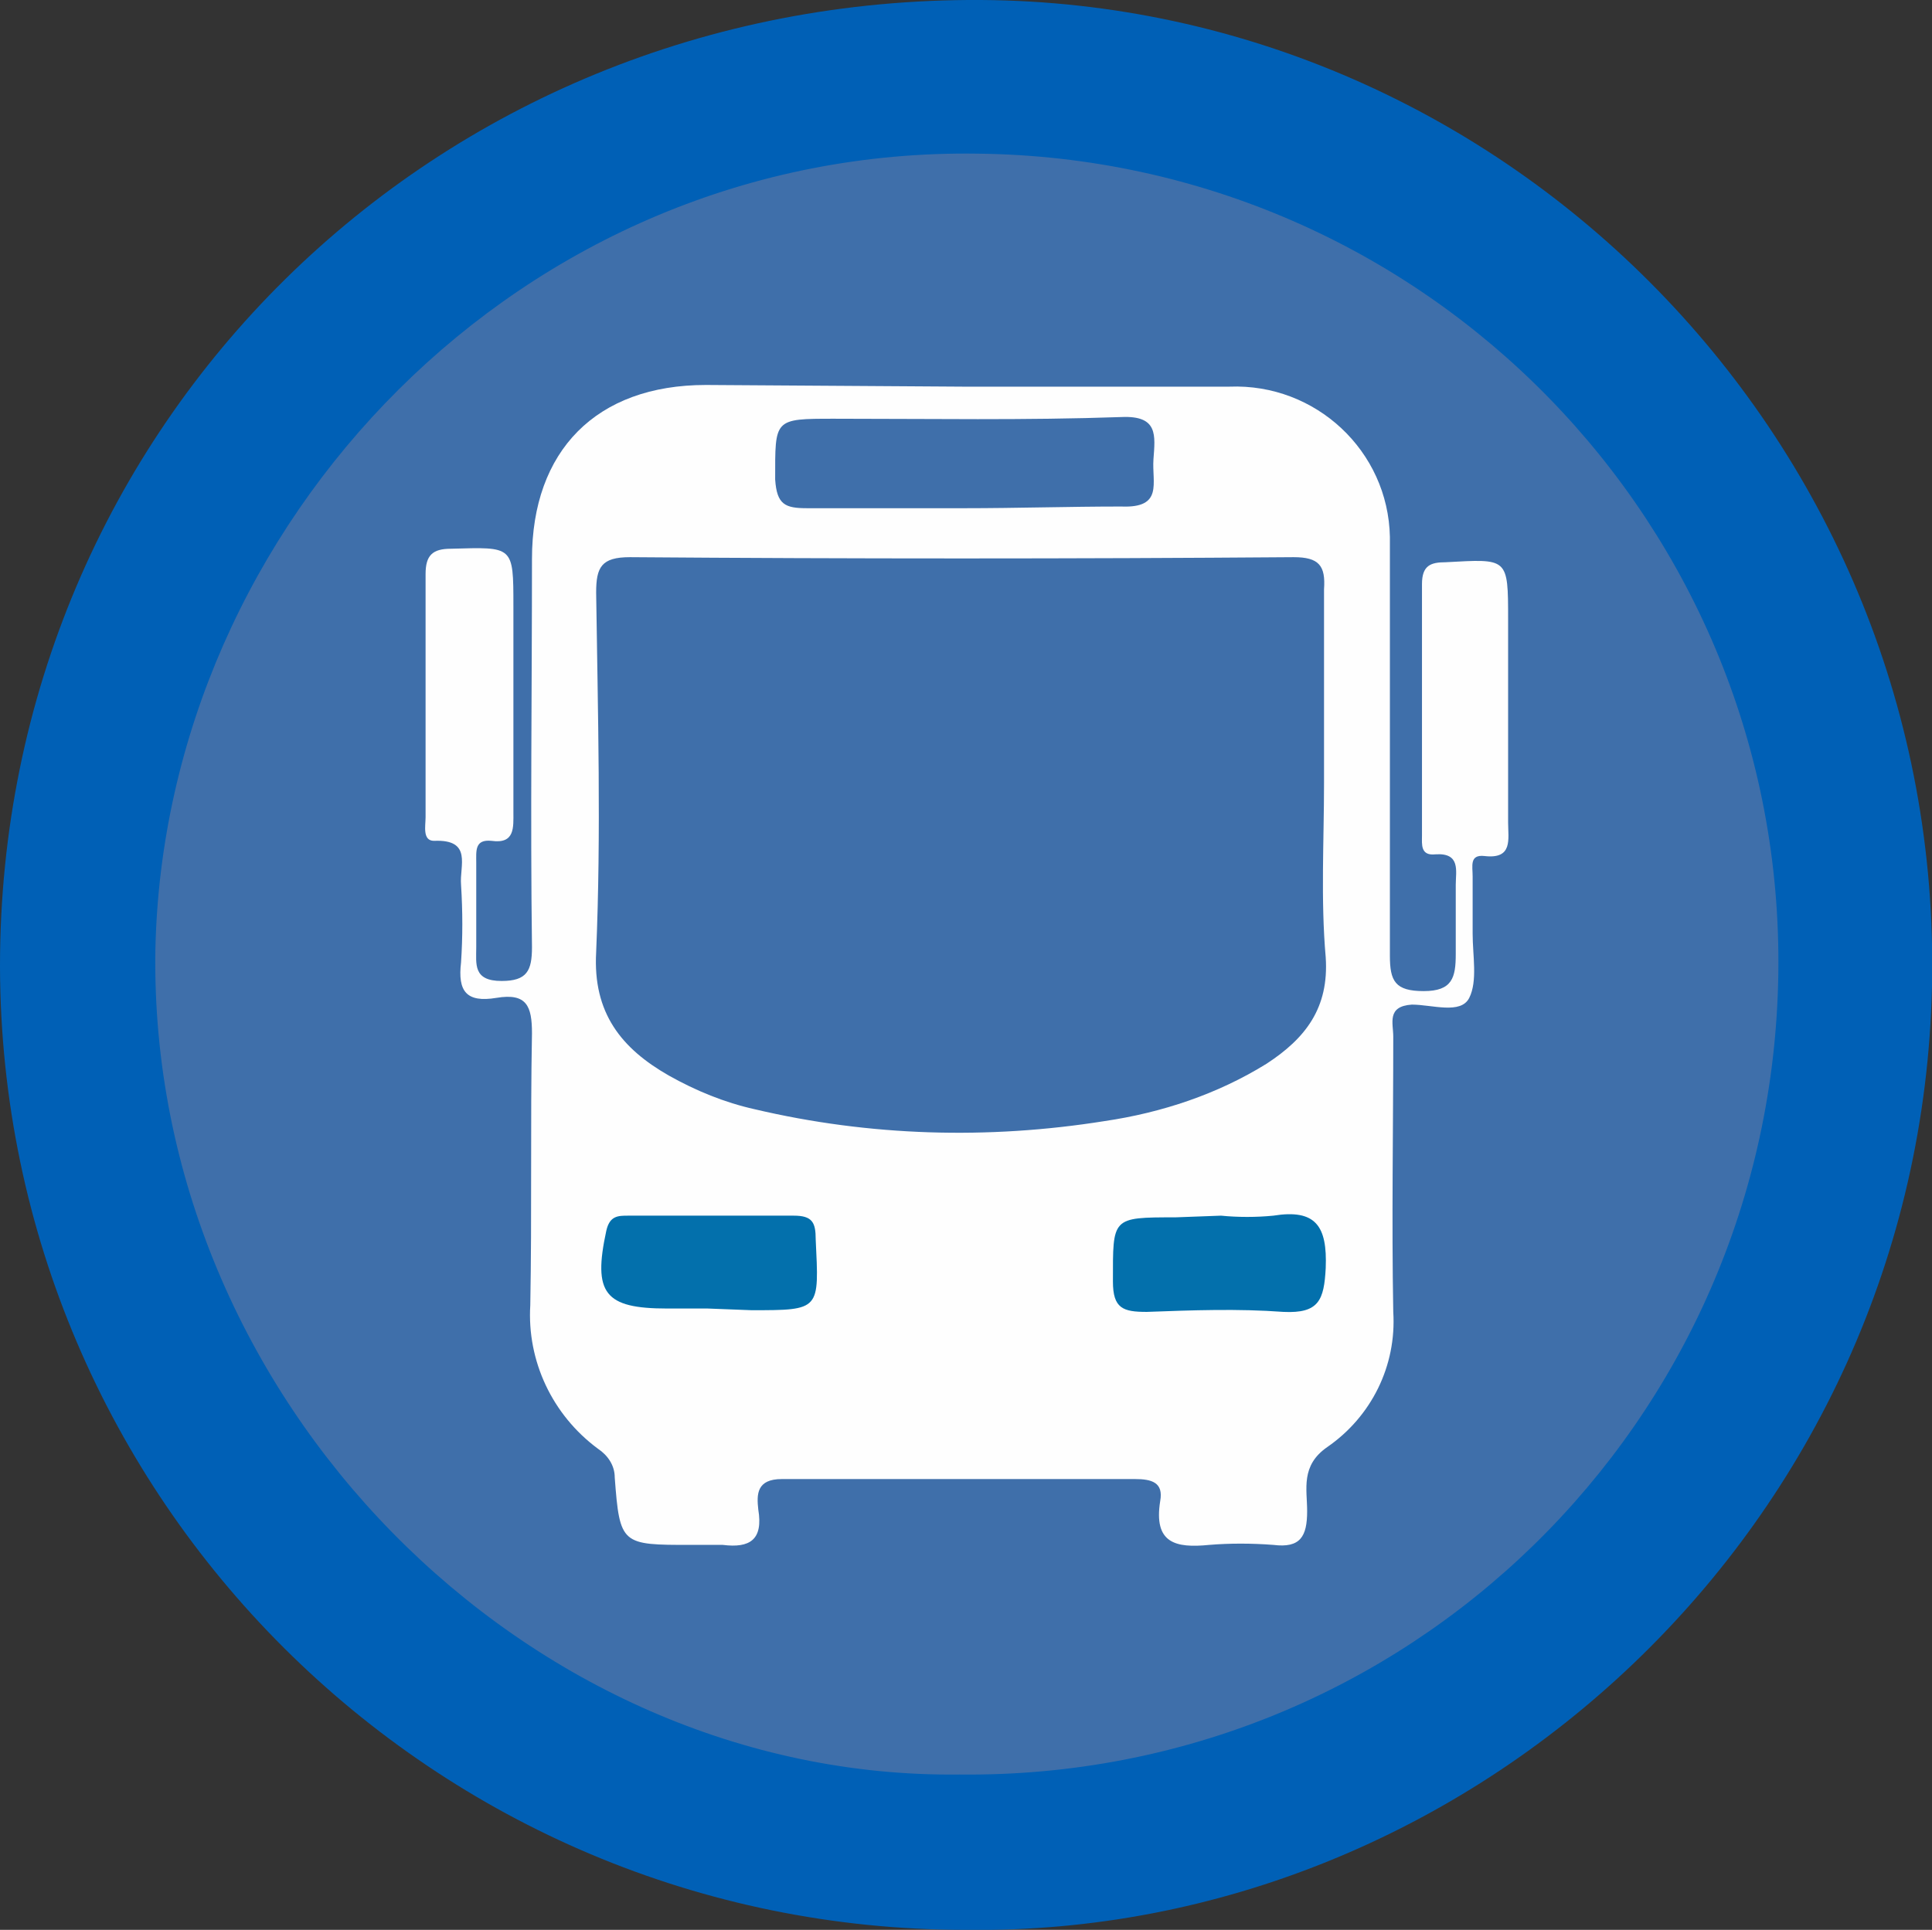 <?xml version="1.0" encoding="utf-8"?>
<!-- Generator: Adobe Illustrator 23.0.0, SVG Export Plug-In . SVG Version: 6.00 Build 0)  -->
<svg version="1.1" id="Capa_1" xmlns="http://www.w3.org/2000/svg" xmlns:xlink="http://www.w3.org/1999/xlink" x="0px" y="0px"
	 viewBox="0 0 114.4 114.3" style="enable-background:new 0 0 114.4 114.3;" xml:space="preserve">
<rect x="0" y="0" width="114.4" height="114.3" fill="#333333" stroke="none"/>
<style type="text/css">
	.st0{fill:#0060B6;}
	.st1{fill:#3F6FAA;}
	.st2{fill:#FEFEFE;}
	.st3{fill:#0370AC;}
</style>
<title>busInt</title>
<path class="st0" d="M57.2,114.3C25.7,114.3,0.1,88.8,0,57.3c0,0,0-0.1,0-0.1C0,25.2,25.7-0.2,58.1,0c31.1,0.2,57,26.2,56.3,58.4
	C113.7,90.4,87.1,114.7,57.2,114.3z"/>
<path class="st1" d="M56.8,105.1c-25.6,0.3-48-22.2-47.6-48.8C9.7,31,30.9,8.7,57.9,9.1c26.5,0.3,47.8,22,47.4,48.6
	S83.3,105.4,56.8,105.1L56.8,105.1z"/>
<path class="st2" d="M57,22.9c5.3,0,10.6,0,15.8,0c5.1-0.2,9.4,3.8,9.5,8.9c0,0.2,0,0.4,0,0.6c0,8.1,0,16.1,0,24.2
	c0,1.5,0.3,2.1,2,2.1s1.9-0.8,1.9-2.2s0-2.7,0-4.1c0-0.8,0.3-1.9-1.2-1.8c-0.9,0.1-0.8-0.6-0.8-1.1c0-5,0-9.9,0-14.9
	c0-1.1,0.5-1.3,1.4-1.3c3.7-0.2,3.7-0.3,3.7,3.4c0,4,0,8,0,12c0,1,0.3,2.2-1.4,2c-0.9-0.1-0.7,0.6-0.7,1.2c0,1.1,0,2.2,0,3.4
	c0,1.3,0.3,2.8-0.2,3.8s-2.2,0.4-3.4,0.4c-1.5,0.1-1.1,1.1-1.1,1.9c0,5.4-0.1,10.9,0,16.3c0.2,3.2-1.3,6.2-3.9,8
	c-1.6,1.1-1.2,2.5-1.2,3.8c0,1.5-0.4,2.2-2,2c-1.3-0.1-2.6-0.1-3.8,0c-2,0.2-3.3-0.1-2.9-2.6c0.2-1.1-0.5-1.3-1.5-1.3
	c-7,0-13.9,0-20.9,0c-1.5,0-1.5,0.9-1.4,1.8c0.3,1.8-0.5,2.3-2.1,2.1c-0.6,0-1.3,0-1.9,0c-4.1,0-4.2,0-4.5-4c0-0.7-0.4-1.3-1-1.7
	c-2.7-2-4.2-5.2-4-8.5c0.1-5.4,0-10.7,0.1-16.1c0-1.6-0.3-2.4-2.1-2.1s-2.3-0.4-2.1-2.1c0.1-1.5,0.1-3,0-4.6
	c-0.1-1.1,0.7-2.7-1.6-2.6c-0.7,0-0.5-0.9-0.5-1.4c0-4.8,0-9.6,0-14.4c0-1.1,0.4-1.5,1.5-1.5c3.7-0.1,3.7-0.2,3.7,3.4v12.2
	c0,0.9,0.1,1.9-1.3,1.7c-1-0.1-0.9,0.6-0.9,1.3c0,1.7,0,3.4,0,5c0,1-0.2,2,1.5,2c1.5,0,1.8-0.6,1.8-2c-0.1-7.7,0-15.4,0-23
	c0-6.4,3.8-10.3,10.3-10.3L57,22.9z"/>
<path class="st1" d="M78.4,46.4c0,3.4-0.2,6.9,0.1,10.3c0.2,3-1.2,4.8-3.5,6.3c-2.9,1.8-6.2,2.9-9.6,3.4c-6.9,1.1-13.9,0.9-20.7-0.7
	c-1.8-0.4-3.5-1.1-5.1-2c-2.8-1.6-4.5-3.7-4.3-7.3c0.3-7.1,0.1-14.2,0-21.3c0-1.5,0.3-2.1,2-2.1c13.1,0.1,26.2,0.1,39.3,0
	c1.5,0,1.9,0.5,1.8,1.9C78.4,38.7,78.4,42.6,78.4,46.4z"/>
<path class="st1" d="M57.1,30.1c-3.1,0-6.2,0-9.3,0c-1.3,0-1.8-0.2-1.9-1.7c0-3.6-0.1-3.6,3.5-3.6c5.7,0,11.3,0.1,17-0.1
	c2.2-0.1,2,1.1,1.9,2.5s0.6,2.9-1.9,2.8C63.3,30,60.2,30.1,57.1,30.1z"/>
<path class="st3" d="M41.9,77.5h-2.4c-3.7,0-4.4-0.9-3.6-4.6c0.2-0.9,0.7-0.9,1.3-0.9c3.3,0,6.5,0,9.8,0c1.1,0,1.3,0.4,1.3,1.4
	c0.2,4.2,0.3,4.2-3.8,4.2L41.9,77.5z"/>
<path class="st3" d="M72.3,72c1,0.1,2.1,0.1,3.1,0c2.5-0.4,3.2,0.6,3.1,3.1c-0.1,1.9-0.4,2.7-2.5,2.6c-2.7-0.2-5.4-0.1-8.1,0
	c-1.4,0-2-0.2-2-1.8c0-3.8-0.1-3.8,3.7-3.8L72.3,72z"/>
</svg>
